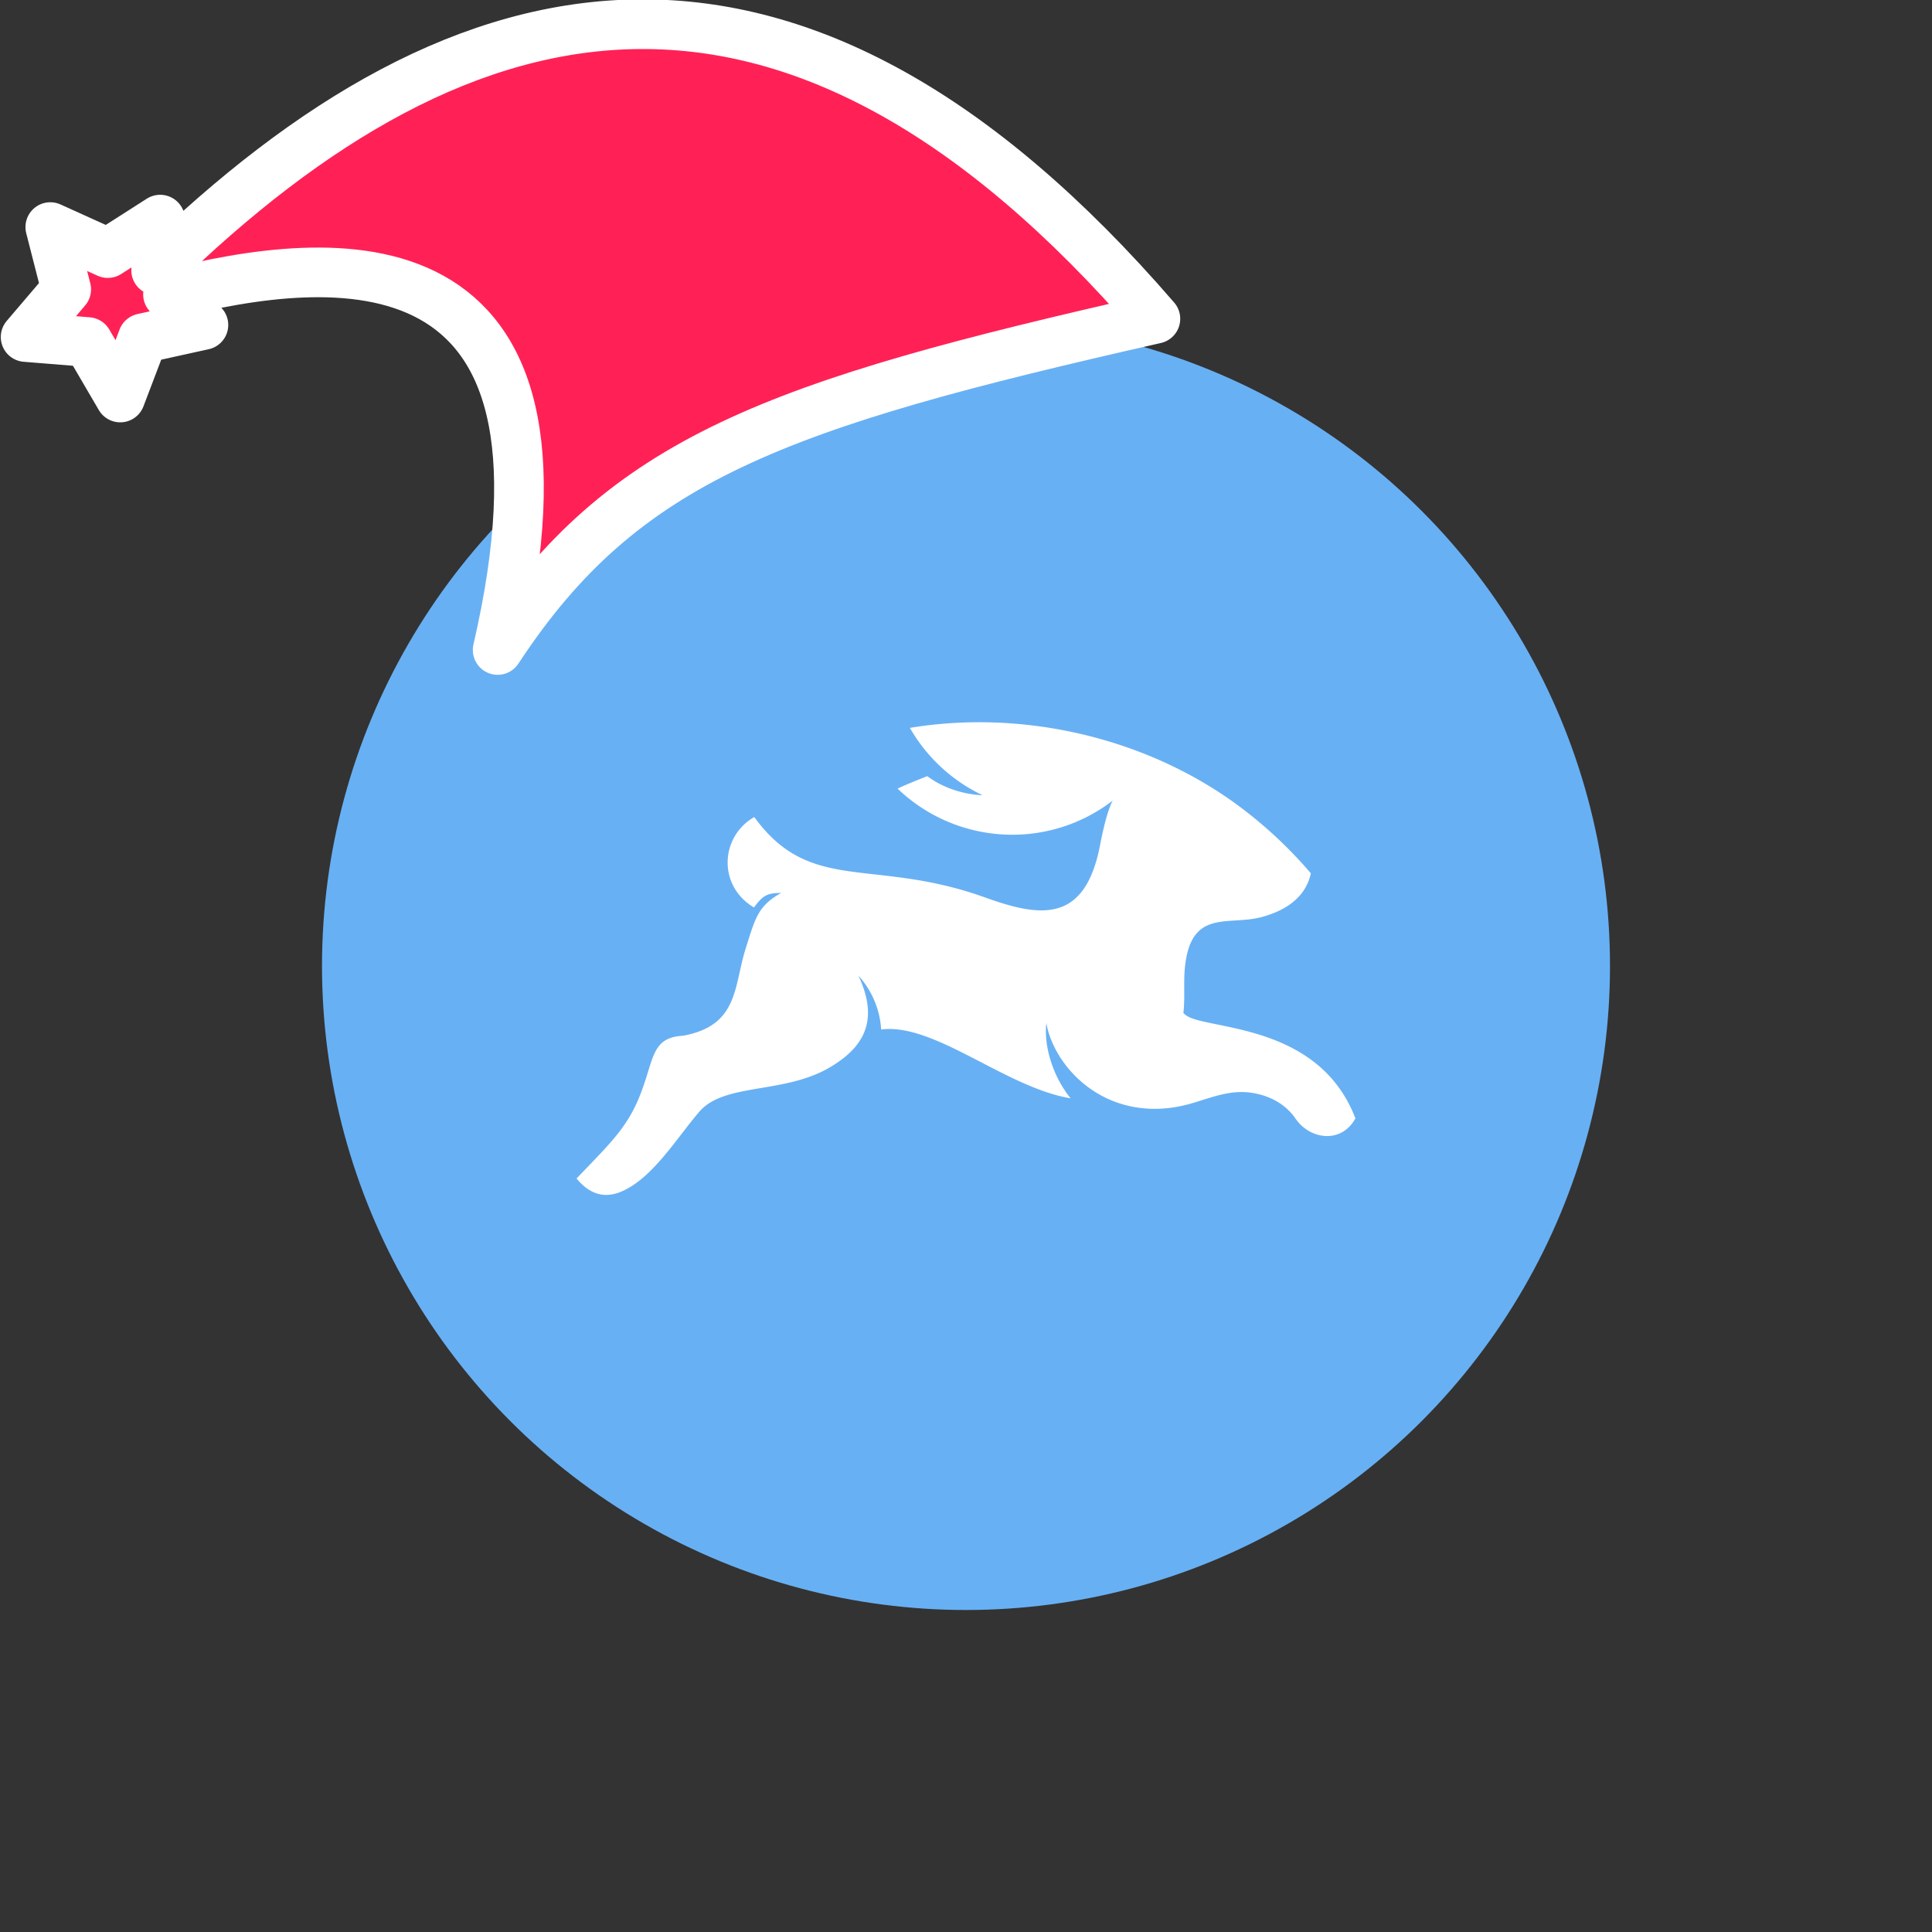 <svg xmlns="http://www.w3.org/2000/svg" viewBox="0 0 1536 1536">
   <rect x="0" y="0" width="1536" height="1536" fill="#333333" stroke="none"/>
   <g id="original" transform="translate(256,256)"><circle cx="512" cy="512" r="512" style="fill:#68b0f4"/>
   <path d="M697.43 555.33c-2.52-.58-4.99-1.38-7.38-2.38-1.95-.85-3.72-2.06-5.22-3.56 1.42-12.62 0-23.56 1.18-35.92 4.76-48.06 34.98-32.83 62.09-40.67 16.88-4.76 33.78-14.51 38.06-34.5a348.963 348.963 0 0 0-61.85-56.85c-73.5-52.33-169.61-73.27-256.92-58.76 13.35 23.3 33.5 41.98 57.74 53.52 0 0-23.66 0-43.94-15.14-5.95 2.37-17.85 7.06-23.56 9.91 46.38 44.49 118.94 49.48 171.04 9.52-.24.47-4.76 7.37-10.23 36.16-12.13 61.37-47.11 56.62-90.4 41.16-89.92-32.6-139.4-2.38-184.36-64.23a41.502 41.502 0 0 0-21.18 36.16c0 15.46 8.57 28.54 20.94 35.68 6.75-8.96 9.78-11.51 21.56-11.51-18.22 10.33-20.37 19.35-28.21 44.33-9.52 30.22-5.48 61.15-49.96 69.23-23.55 1.19-23.08 17.13-31.64 40.93-10.7 30.9-24.97 43.28-52.81 72.54 11.42 13.8 23.32 15.46 35.44 10.47 24.98-10.47 44.25-42.82 62.33-63.76 20.22-23.31 68.75-13.31 105.38-36.16 25.22-15.46 37.59-36.39 20.94-71.84a70.127 70.127 0 0 1 18.08 42.82c42.34-5.48 98.96 46.15 150.58 54.71a92.325 92.325 0 0 1-12.61-21.17c-5.95-14.28-7.85-27.36-6.66-38.78 4.75 28.31 33.3 64.71 79.21 68.04 11.66.95 24.51-.48 37.83-4.52 15.94-4.76 30.68-10.94 48.28-7.61 13.09 2.38 25.22 9.04 32.84 20.22 11.42 16.64 36.39 20.22 47.57-.24-25.21-65.89-94.68-70.17-124.17-77.79Z" style="fill:#fff"/>
</g><g id="hat" transform="rotate(-19.665,2554.589,-1846.277)"><path id="🎅" style="fill:rgb(255, 33, 86);stroke:#ffffff;stroke-width:39.477;stroke-linecap:square;stroke-linejoin:round;stroke-miterlimit:5;stroke-dasharray:none;stroke-opacity:1" d="M 1.389 -777.641 C -126.418 -822.856 -272.881 -794.175 -427.741 -723.171 L -411.151 -760.082 L -459.325 -749.028 L -495.42 -783.898 L -500.164 -732.99 L -543.311 -708.18 L -498.069 -687.773 L -488.639 -637.572 L -455.935 -675.866 L -406.96 -669.648 L -425.318 -701.976 C -290.885 -689.168 -86.609 -639.134 -273.64 -347.587 C -128.154 -457.468 0.386 -456.792 307.394 -419.568 C 228.265 -624.227 123.306 -734.509 1.389 -777.641 z "/></g></svg>
